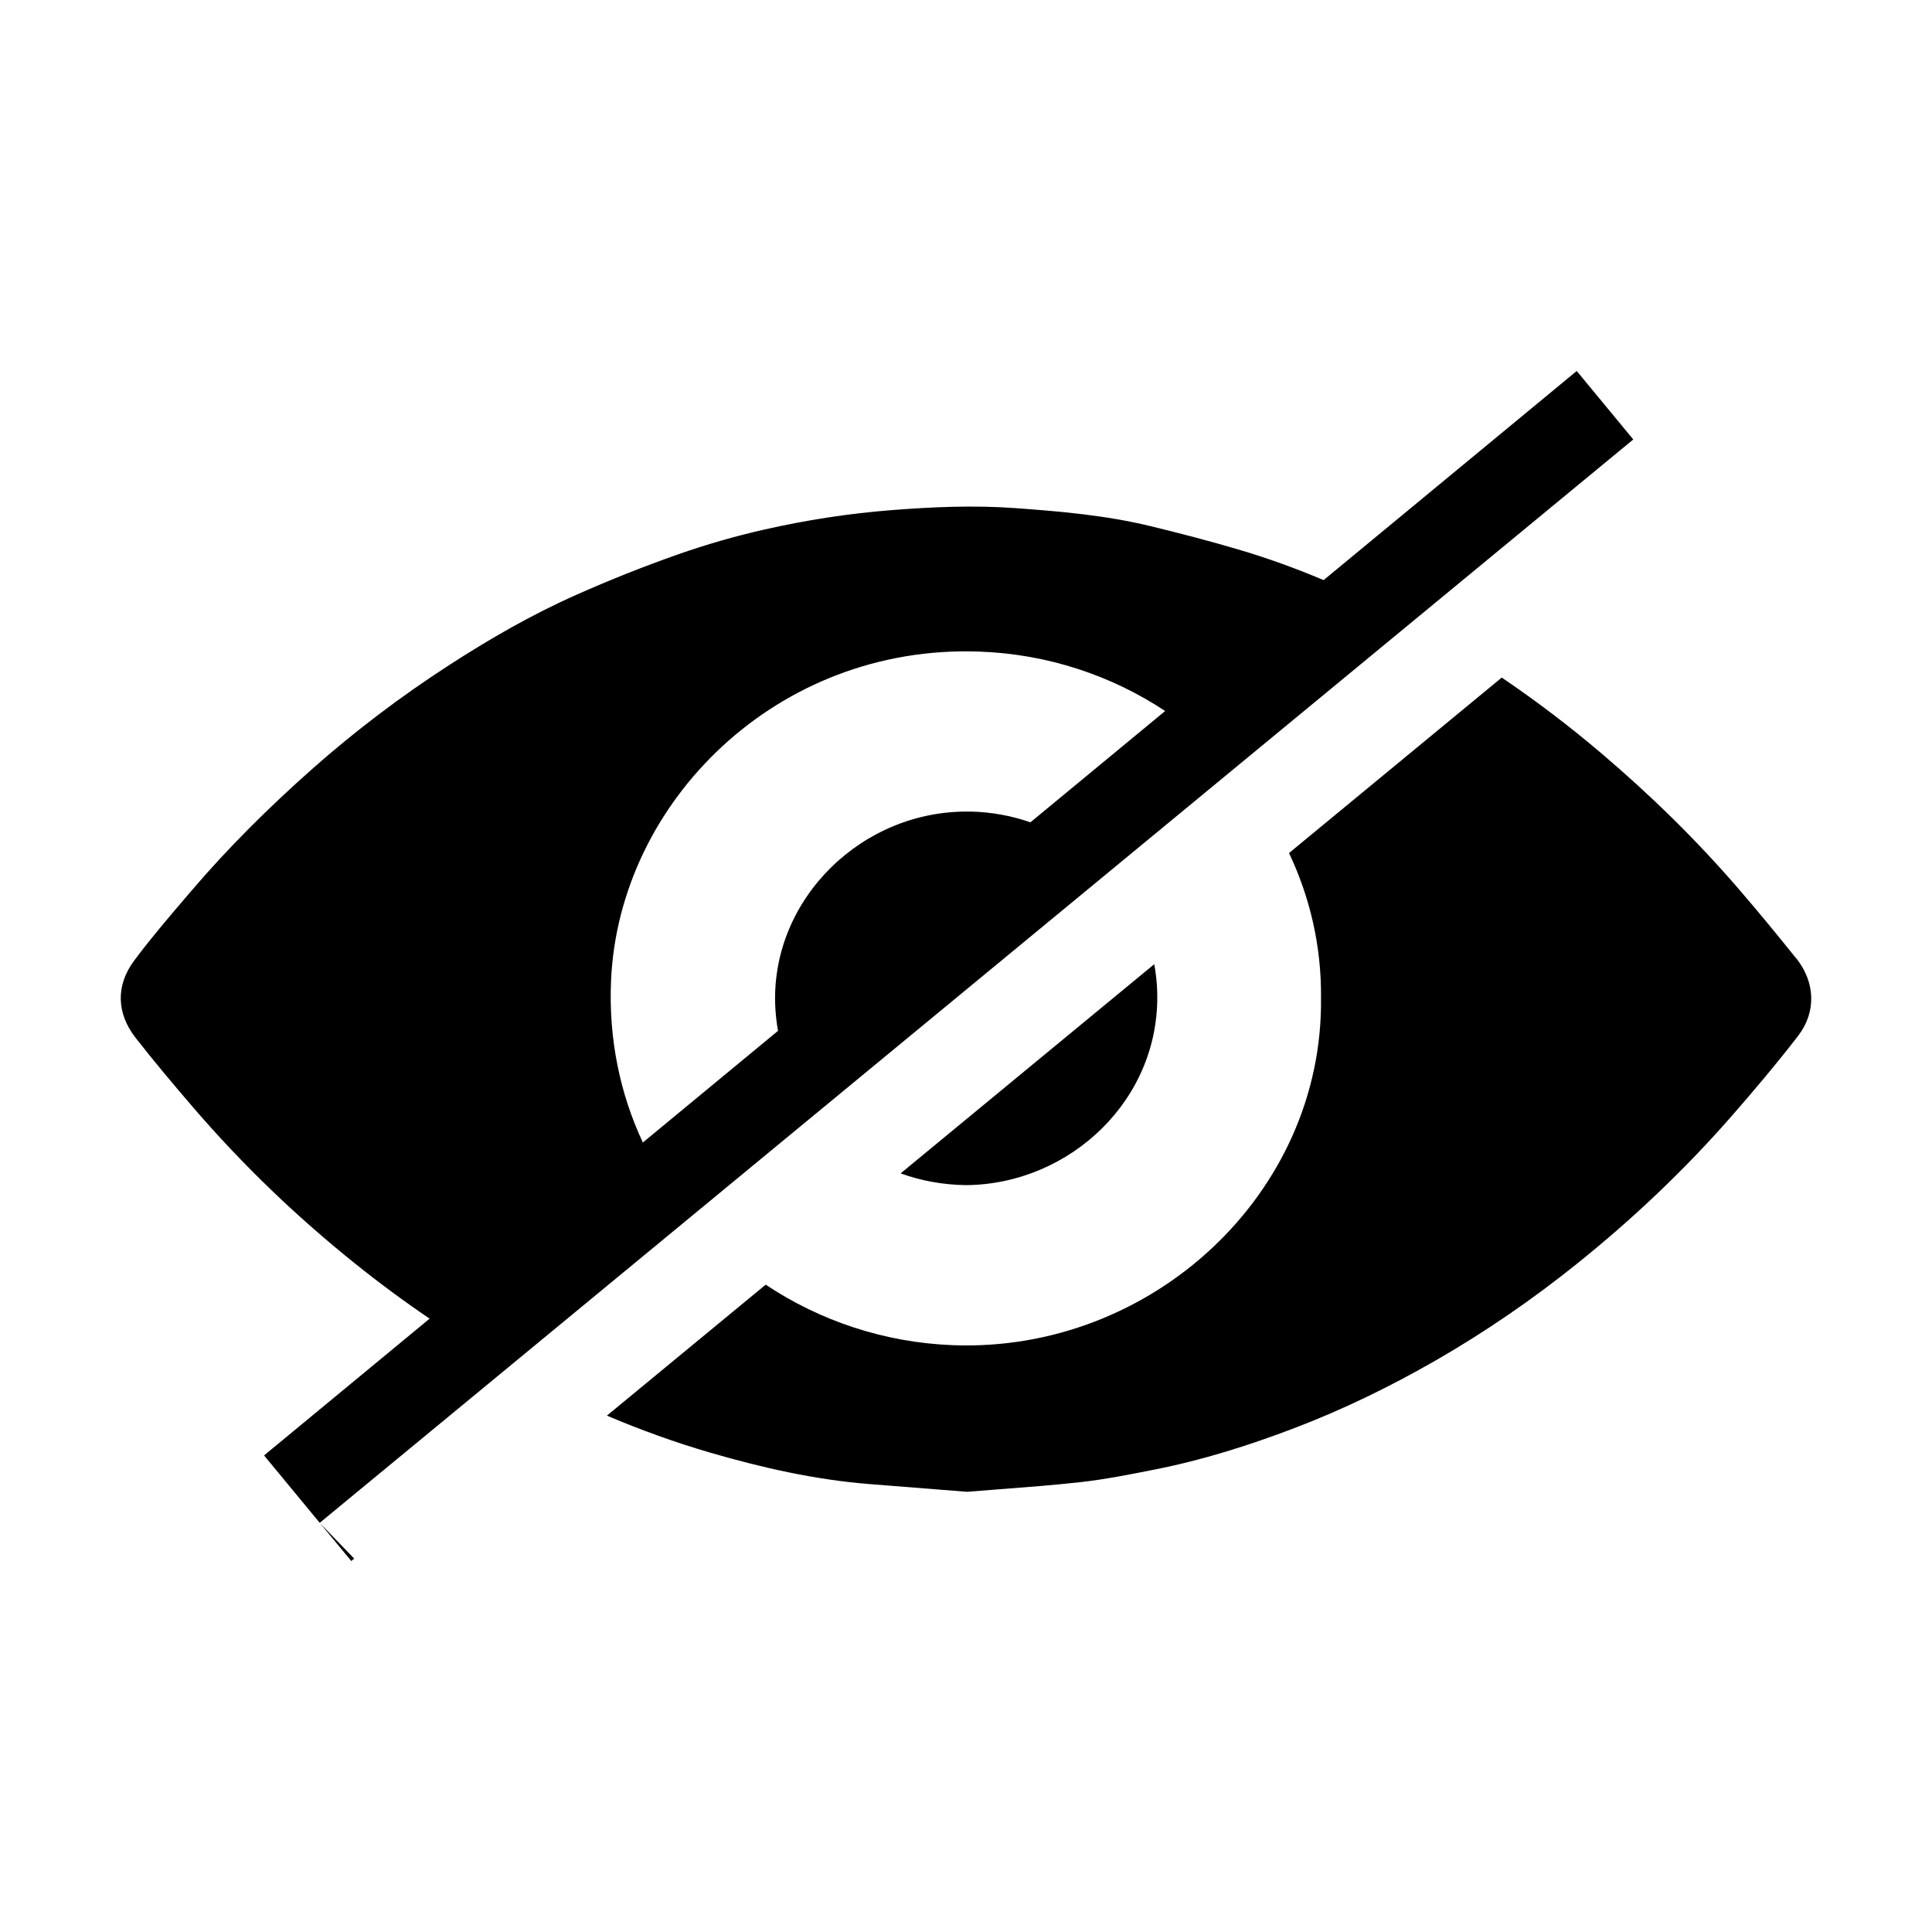 <?xml version="1.0" encoding="utf-8"?>
<svg width="256" height="256" viewBox="0 0 256 256" fill="none" xmlns="http://www.w3.org/2000/svg">
  <path fill-rule="evenodd" clip-rule="evenodd" d="M 186.996 82.497 L 216.417 58.231 L 208.924 49.158 L 175.384 76.867 C 171.689 75.305 167.907 73.932 164.025 72.792 C 160.174 71.66 156.282 70.642 152.378 69.699 C 146.512 68.281 140.51 67.761 134.503 67.326 C 129.039 66.932 123.587 67.166 118.123 67.595 C 112.444 68.041 106.834 68.91 101.305 70.162 C 97.414 71.043 93.557 72.152 89.8 73.473 C 85.242 75.074 80.742 76.869 76.336 78.83 C 70.452 81.443 64.888 84.651 59.501 88.138 C 53.09 92.289 47.025 96.881 41.333 101.923 C 35.642 106.966 30.248 112.307 25.328 118.076 L 24.708 118.801 C 22.329 121.584 19.949 124.368 17.772 127.293 C 15.312 130.598 15.446 134.285 17.971 137.521 C 20.46 140.706 23.072 143.805 25.713 146.875 C 32.159 154.36 39.276 161.192 47.007 167.396 C 50.221 169.976 53.526 172.423 56.928 174.728 L 34.99 192.852 L 42.365 201.782 L 67.362 181.166 L 91.481 161.274 L 108.132 147.54 L 146.797 115.651 L 163.397 101.96 L 186.996 82.497 Z M 154.389 94.213 C 147.315 89.532 138.859 86.658 129.723 86.337 C 102.942 85.394 82.045 106.257 80.97 129.86 C 80.615 137.664 82.17 144.954 85.182 151.387 L 103.092 136.59 C 102.882 135.437 102.754 134.257 102.714 133.056 C 102.247 119.048 114.331 107.213 128.66 107.544 L 128.66 107.538 C 131.414 107.602 134.062 108.099 136.536 108.961 L 154.389 94.213 Z M 42.403 201.828 L 46.932 206.521 L 46.544 206.842 L 42.403 201.828 Z M 152.943 127.761 L 119.334 155.481 C 122.03 156.451 124.951 156.998 128.017 157.036 C 141.772 156.922 153.833 145.675 153.331 131.295 C 153.289 130.094 153.157 128.914 152.943 127.761 Z M 126.228 178.242 C 117.163 177.89 108.626 175.007 101.459 170.224 L 80.419 187.576 C 84.905 189.485 89.493 191.14 94.194 192.508 C 101.066 194.503 108.032 196.076 115.202 196.647 L 115.387 196.662 C 119.585 196.994 123.786 197.327 128.139 197.671 C 129.576 197.552 131.024 197.442 132.48 197.33 L 132.488 197.33 C 136.023 197.06 139.605 196.787 143.175 196.39 C 146.456 196.023 149.708 195.376 152.948 194.732 L 152.949 194.732 L 152.949 194.731 L 153.062 194.709 C 159.373 193.462 165.491 191.524 171.481 189.243 C 177.979 186.767 184.203 183.731 190.215 180.278 C 196.801 176.493 203.036 172.204 208.933 167.47 C 216.365 161.507 223.255 154.983 229.496 147.836 C 232.505 144.388 235.462 140.889 238.25 137.27 C 240.709 134.079 240.529 130.128 238.01 126.978 L 238.004 126.989 C 235.532 123.908 233.025 120.854 230.442 117.859 C 224.85 111.363 218.726 105.371 212.17 99.802 C 207.954 96.223 203.564 92.876 198.99 89.783 L 170.802 113.032 C 173.589 118.908 175.111 125.424 175.04 132.227 C 175.355 158.162 152.594 179.266 126.228 178.242 Z" fill="black"/>
</svg>
